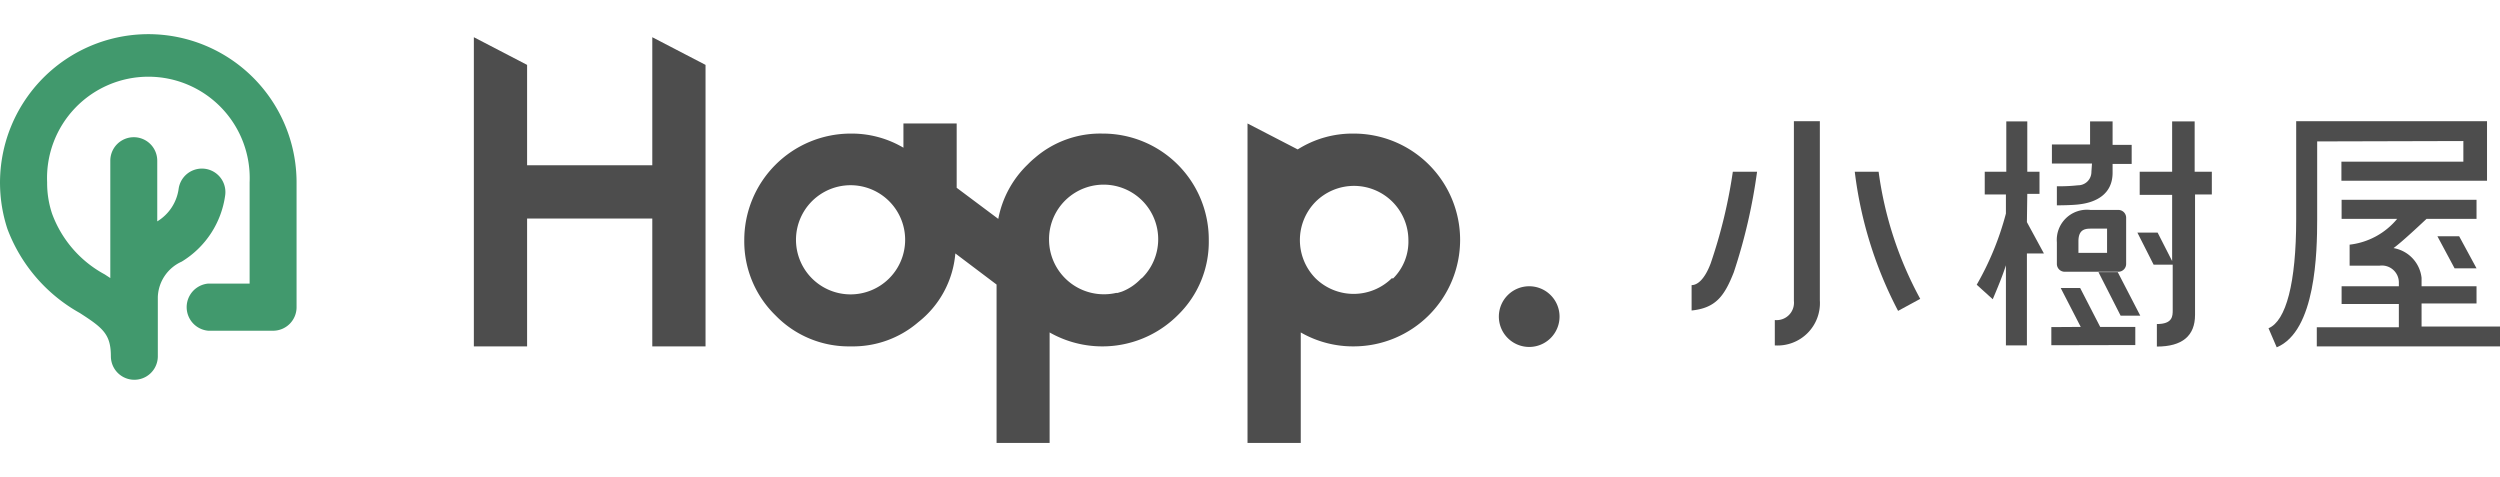 <svg id="圖層_1" data-name="圖層 1" xmlns="http://www.w3.org/2000/svg" viewBox="0 0 131 25"><defs><style>.cls-1{fill:#4d4d4d;}.cls-2{fill:#41996d;}</style></defs><polygon class="cls-1" points="110.05 17.13 109 15.09 107.98 15.09 109.03 17.13 107.49 17.14 107.49 18.09 111.89 18.08 111.89 17.13 110.05 17.13"/><path class="cls-1" d="M115,6.36h-1.18V9h-1.7v1.21h1.7v3.47l-.76-1.49H112l.85,1.68h1v2.38c0,.31,0,.73-.83.73v1.18c1.33,0,2-.56,2-1.66V10.19h.88V9H115Z"/><path class="cls-1" d="M106.23,10.16h.64V9h-.64V6.36h-1.1V9H104v1.19h1.11v1a15.23,15.23,0,0,1-1.53,3.73l.84.76c.22-.52.51-1.21.69-1.78v4.2h1.1V13.28h.89l-.89-1.64Z"/><polygon class="cls-1" points="109.96 14.26 111.12 16.54 112.15 16.54 110.97 14.26 109.96 14.26"/><path class="cls-1" d="M89.64,13.8c-.32.85-.7,1.14-1,1.14v1.33c1.27-.13,1.72-.76,2.21-2A29,29,0,0,0,92.07,9H90.8A26.66,26.66,0,0,1,89.64,13.8Z"/><path class="cls-1" d="M97.19,9a21.18,21.18,0,0,0,2.27,7.29l1.16-.63A19.21,19.21,0,0,1,98.44,9Z"/><path class="cls-1" d="M94,15.77a.91.91,0,0,1-1,1v1.33a2.22,2.22,0,0,0,2.36-2.36V6.35H94Z"/><path class="cls-1" d="M129.08,7.39V8.47l-6.39,0v1l7.63,0V6.35l-10,0V11.5c0,3.32-.53,5.32-1.45,5.7l.43,1c2.05-.85,2.12-5,2.12-6.72V7.41h.13Z"/><path class="cls-1" d="M131,17.11h-4.11V15.9h2.88V15h-2.88v-.44A1.78,1.78,0,0,0,125.42,13c.47-.34,1.48-1.3,1.73-1.53h2.62v-1l-7.07,0v1h2.91a3.79,3.79,0,0,1-2.49,1.35v1.1h1.58a.89.89,0,0,1,1,.92V15h-3v.93h3v1.22h-1.52l-2.78,0v1H131Z"/><polygon class="cls-1" points="128.62 14.06 129.77 14.06 128.86 12.38 127.72 12.38 128.62 14.06"/><path class="cls-1" d="M111.41,11.66v-.23A.41.41,0,0,0,111,11h-1.47a1.58,1.58,0,0,0-1.75,1.7v1.13a.41.41,0,0,0,.41.41H111a.41.41,0,0,0,.41-.41V12h0v-.32Zm-1,1.59h-1.5v-.61c0-.67.41-.66.71-.66h.79Z"/><path class="cls-1" d="M109.59,9a.7.7,0,0,1-.71.71,9.08,9.08,0,0,1-1.1.05v1s.87,0,1.23-.06c.77-.1,1.69-.49,1.69-1.65V8.59h1v-1h-1V6.36h-1.18V7.57h-2v1h2.1Z"/><path class="cls-2" d="M7.77,1.79A7.78,7.78,0,0,0,.39,12a0,0,0,0,1,0,0v0a8.44,8.44,0,0,0,3.79,4.4c1.21.78,1.63,1.11,1.63,2.27a1.23,1.23,0,0,0,2.46,0V15.56a2.11,2.11,0,0,1,1.25-1.85l0,0a4.83,4.83,0,0,0,2.28-3.48,1.23,1.23,0,1,0-2.44-.33,2.37,2.37,0,0,1-1.12,1.7V8.42a1.23,1.23,0,1,0-2.46,0v6.15l-.29-.19A5.94,5.94,0,0,1,2.73,11.2a5.07,5.07,0,0,1-.26-1.64,5.31,5.31,0,1,1,10.61,0v5.3H10.91a1.24,1.24,0,0,0,0,2.47h3.4a1.23,1.23,0,0,0,1.23-1.23V9.56A7.77,7.77,0,0,0,7.77,1.79Z"/><path class="cls-1" d="M80.13,15a1.59,1.59,0,1,0,1.59,1.59A1.59,1.59,0,0,0,80.13,15Z"/><polygon class="cls-1" points="34.18 8.66 27.62 8.66 27.62 3.4 24.83 1.95 24.83 18.15 27.62 18.15 27.62 11.45 34.18 11.45 34.18 18.15 36.97 18.15 36.97 3.4 34.18 1.95 34.18 8.66"/><path class="cls-1" d="M70.93,7A5.36,5.36,0,0,0,68,7.83L65.37,6.47V23.21h2.79V17.42a5.48,5.48,0,0,0,2.79.73,5.58,5.58,0,0,0,5.56-5.58A5.57,5.57,0,0,0,70.93,7Zm2,7.58a2.85,2.85,0,0,1-4,0,2.86,2.86,0,0,1,0-4,2.85,2.85,0,0,1,4.87,2A2.72,2.72,0,0,1,73,14.59Z"/><path class="cls-1" d="M57.77,7a5.23,5.23,0,0,0-3.54,1.27,4.57,4.57,0,0,0-.34.31l-.06.06a5.33,5.33,0,0,0-1.52,2.83L50.13,9.84V6.47H47.34V7.74A5.34,5.34,0,0,0,44.56,7,5.58,5.58,0,0,0,39,12.59h0a5.41,5.41,0,0,0,1.64,3.94,5.35,5.35,0,0,0,3.94,1.62,5.25,5.25,0,0,0,3.54-1.27,5.12,5.12,0,0,0,1.94-3.6l2.16,1.63v8.3H55V17.42a5.59,5.59,0,0,0,6.72-.91,5.35,5.35,0,0,0,1.62-3.94A5.55,5.55,0,0,0,57.77,7ZM46.58,14.6a2.86,2.86,0,0,1-4.87-2,2.86,2.86,0,1,1,4.87,2Zm13.21,0a2.72,2.72,0,0,1-1,.68h0l-.23.07-.08,0a2.84,2.84,0,0,1-.66.07,2.87,2.87,0,0,1-2.85-2.85,2.86,2.86,0,1,1,4.87,2Z"/></svg>